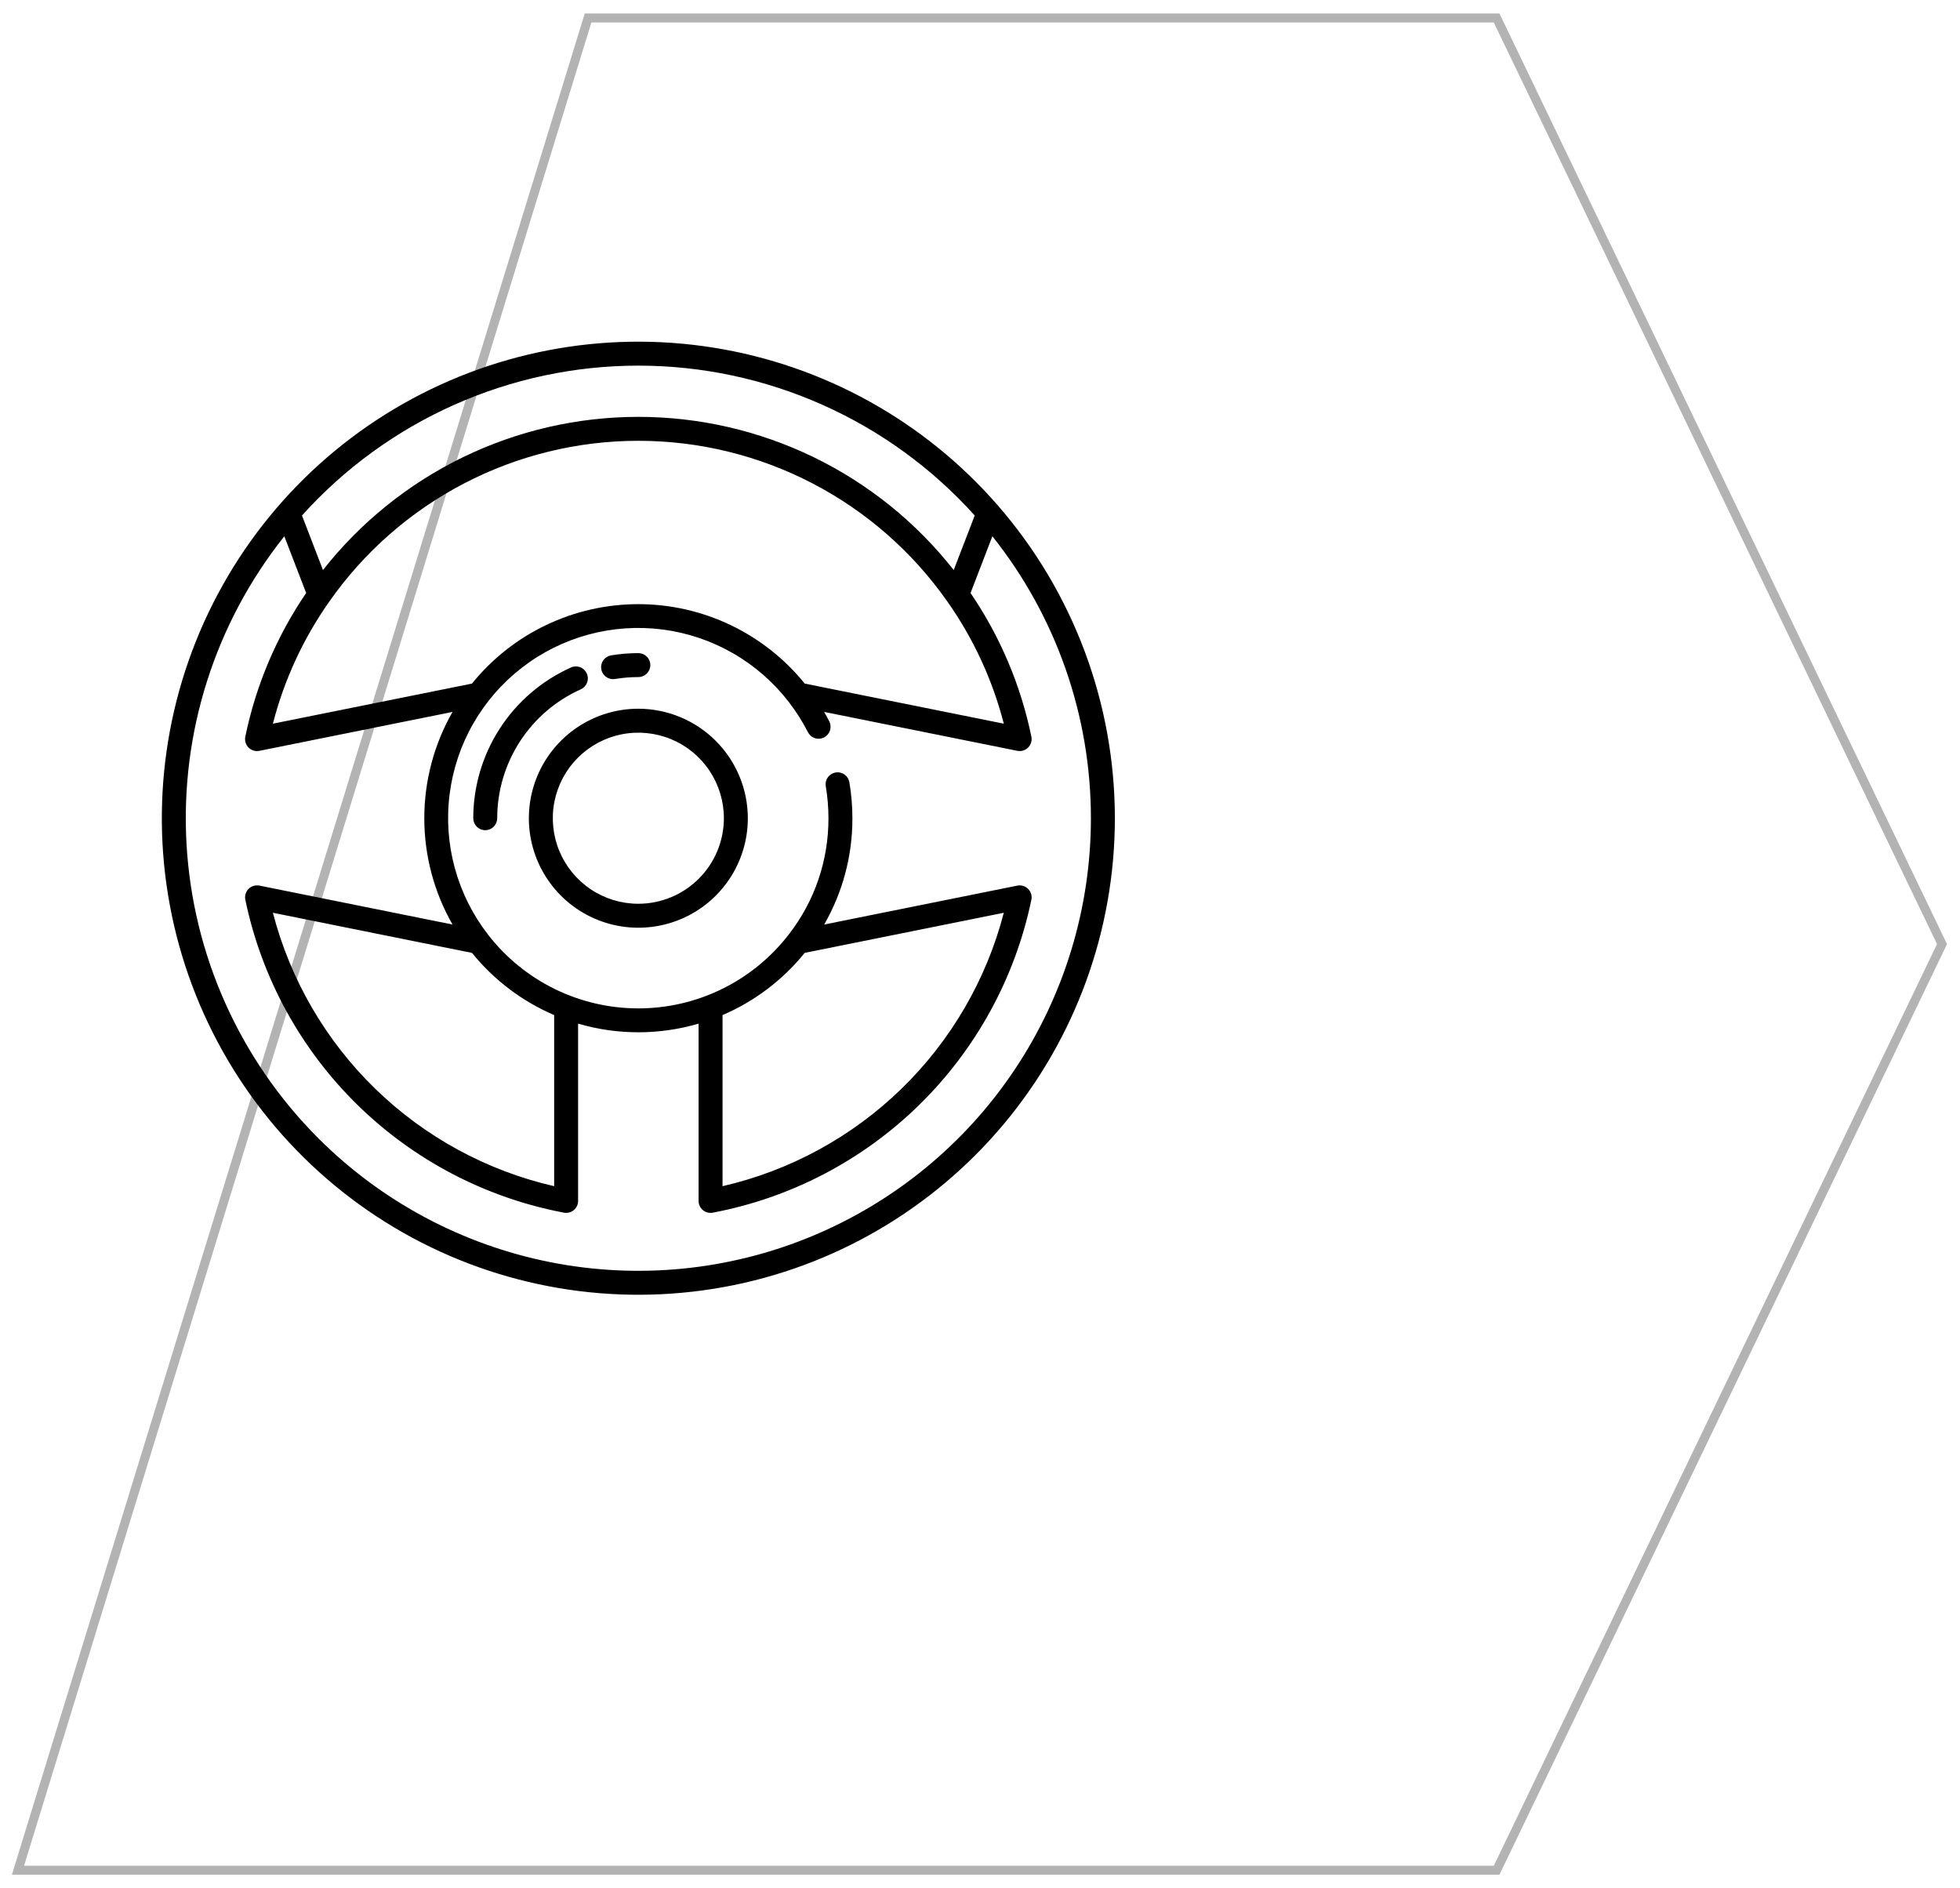 <svg width="109" height="105" viewBox="0 0 109 105" fill="none" xmlns="http://www.w3.org/2000/svg">
<path opacity="0.3" d="M32.704 1L1 104H83.231L108 52.5L83.231 1H32.704Z" stroke="black" stroke-width="0.5"/>
<path d="M35.5 39.411C34.296 39.411 33.118 39.768 32.117 40.437C31.116 41.106 30.335 42.057 29.875 43.17C29.414 44.282 29.293 45.507 29.528 46.688C29.763 47.869 30.343 48.954 31.194 49.806C32.046 50.657 33.131 51.237 34.312 51.472C35.493 51.707 36.718 51.586 37.83 51.126C38.943 50.665 39.894 49.884 40.563 48.883C41.232 47.882 41.589 46.704 41.589 45.5C41.587 43.886 40.945 42.338 39.804 41.197C38.662 40.055 37.114 39.413 35.5 39.411ZM35.5 50.257C34.559 50.257 33.639 49.978 32.857 49.456C32.075 48.933 31.465 48.19 31.105 47.321C30.745 46.451 30.651 45.495 30.834 44.572C31.018 43.649 31.471 42.801 32.136 42.136C32.801 41.471 33.649 41.018 34.572 40.834C35.495 40.651 36.451 40.745 37.321 41.105C38.19 41.465 38.933 42.075 39.456 42.857C39.978 43.639 40.257 44.559 40.257 45.5C40.256 46.761 39.754 47.971 38.862 48.862C37.971 49.754 36.761 50.256 35.5 50.257Z" fill="black"/>
<path d="M34.094 37.767C34.131 37.767 34.167 37.764 34.203 37.758C34.632 37.687 35.066 37.651 35.5 37.651C35.677 37.651 35.846 37.581 35.971 37.456C36.096 37.331 36.166 37.162 36.166 36.985C36.166 36.809 36.096 36.639 35.971 36.514C35.846 36.389 35.677 36.319 35.5 36.319C34.993 36.32 34.487 36.361 33.987 36.444C33.822 36.471 33.673 36.559 33.57 36.691C33.467 36.822 33.417 36.988 33.431 37.155C33.444 37.322 33.52 37.477 33.643 37.59C33.766 37.704 33.927 37.767 34.094 37.767Z" fill="black"/>
<path d="M32.298 38.332C32.46 38.26 32.586 38.127 32.648 37.962C32.712 37.797 32.706 37.614 32.634 37.452C32.562 37.291 32.429 37.165 32.264 37.102C32.099 37.039 31.916 37.044 31.755 37.117C30.137 37.841 28.763 39.018 27.799 40.506C26.835 41.993 26.321 43.727 26.319 45.5C26.319 45.677 26.39 45.846 26.514 45.971C26.639 46.096 26.809 46.166 26.985 46.166C27.162 46.166 27.331 46.096 27.456 45.971C27.581 45.846 27.651 45.677 27.651 45.5C27.652 43.984 28.092 42.502 28.916 41.23C29.741 39.958 30.915 38.952 32.298 38.332Z" fill="black"/>
<path d="M55.482 28.094C51.403 23.412 45.81 20.311 39.679 19.332C33.547 18.352 27.267 19.558 21.933 22.736C16.599 25.915 12.551 30.866 10.495 36.725C8.439 42.584 8.505 48.978 10.683 54.793C12.861 60.608 17.011 65.474 22.409 68.541C27.808 71.608 34.112 72.682 40.222 71.576C46.332 70.469 51.859 67.253 55.84 62.487C59.82 57.721 62 51.709 62 45.5C61.999 39.101 59.684 32.919 55.482 28.094ZM35.5 20.332C39.028 20.332 42.516 21.075 45.739 22.511C48.962 23.946 51.846 26.043 54.206 28.666L53.039 31.699C50.951 29.044 48.287 26.899 45.249 25.423C42.211 23.948 38.878 23.181 35.5 23.181C32.123 23.181 28.79 23.948 25.751 25.423C22.713 26.899 20.05 29.044 17.961 31.699L16.794 28.666C19.154 26.043 22.039 23.946 25.261 22.51C28.484 21.075 31.972 20.332 35.5 20.332ZM55.824 40.243L44.753 38.013C43.637 36.633 42.227 35.521 40.626 34.757C39.025 33.993 37.274 33.596 35.5 33.596C33.726 33.596 31.974 33.993 30.373 34.757C28.772 35.521 27.362 36.633 26.247 38.013L15.176 40.243C15.803 37.806 16.867 35.503 18.317 33.446C20.253 30.687 22.825 28.434 25.816 26.879C28.807 25.324 32.129 24.512 35.5 24.512C38.871 24.512 42.192 25.324 45.183 26.879C48.174 28.434 50.746 30.687 52.682 33.446C54.133 35.503 55.197 37.806 55.824 40.243ZM60.668 45.5C60.668 50.478 59.192 55.344 56.427 59.483C53.661 63.622 49.73 66.847 45.132 68.752C40.533 70.657 35.472 71.156 30.59 70.184C25.708 69.213 21.223 66.816 17.703 63.297C13.331 58.924 10.721 53.094 10.372 46.92C10.023 40.746 11.96 34.659 15.812 29.822L17.026 32.976C15.381 35.389 14.231 38.105 13.642 40.965C13.62 41.073 13.625 41.185 13.656 41.29C13.688 41.396 13.745 41.492 13.822 41.57C13.9 41.648 13.996 41.705 14.101 41.737C14.207 41.769 14.318 41.775 14.426 41.753L25.166 39.589C24.137 41.389 23.596 43.427 23.596 45.5C23.596 47.574 24.137 49.612 25.166 51.412L14.427 49.247C14.319 49.226 14.207 49.231 14.102 49.263C13.996 49.295 13.901 49.352 13.823 49.43C13.745 49.508 13.688 49.604 13.657 49.71C13.625 49.815 13.621 49.927 13.643 50.035C14.543 54.362 16.707 58.326 19.861 61.423C23.015 64.52 27.017 66.612 31.361 67.434C31.457 67.452 31.556 67.449 31.651 67.424C31.745 67.4 31.834 67.355 31.909 67.292C31.984 67.23 32.045 67.151 32.086 67.063C32.128 66.974 32.149 66.877 32.149 66.779V56.923C34.337 57.564 36.662 57.564 38.85 56.923V66.78C38.85 66.878 38.871 66.974 38.913 67.063C38.954 67.152 39.015 67.23 39.09 67.293C39.166 67.355 39.254 67.4 39.349 67.425C39.443 67.449 39.542 67.453 39.638 67.435C43.982 66.613 47.984 64.521 51.138 61.424C54.292 58.326 56.457 54.363 57.357 50.035C57.379 49.927 57.375 49.816 57.343 49.71C57.312 49.605 57.255 49.509 57.177 49.431C57.099 49.353 57.004 49.295 56.898 49.263C56.793 49.231 56.681 49.226 56.574 49.248L45.834 51.412C46.868 49.614 47.41 47.574 47.404 45.5C47.404 44.832 47.348 44.164 47.237 43.505C47.223 43.419 47.192 43.336 47.146 43.261C47.099 43.187 47.039 43.122 46.968 43.071C46.896 43.02 46.815 42.984 46.73 42.964C46.644 42.944 46.556 42.942 46.469 42.956C46.383 42.971 46.3 43.003 46.226 43.049C46.152 43.096 46.087 43.157 46.037 43.229C45.986 43.3 45.95 43.381 45.931 43.467C45.911 43.552 45.909 43.641 45.924 43.727C46.023 44.313 46.072 44.906 46.072 45.5C46.08 47.845 45.301 50.125 43.858 51.974C42.871 53.251 41.604 54.284 40.155 54.995C38.707 55.706 37.114 56.075 35.501 56.075C33.887 56.075 32.295 55.706 30.846 54.995C29.397 54.284 28.13 53.251 27.143 51.975C26.29 50.877 25.662 49.621 25.295 48.28C24.928 46.939 24.829 45.539 25.005 44.159C25.18 42.78 25.625 41.449 26.316 40.242C27.006 39.035 27.928 37.976 29.028 37.126C30.128 36.275 31.385 35.65 32.727 35.287C34.069 34.923 35.47 34.828 36.849 35.006C38.228 35.184 39.558 35.633 40.763 36.326C41.969 37.019 43.025 37.944 43.873 39.046C44.28 39.572 44.636 40.136 44.938 40.73C45.02 40.883 45.159 40.998 45.325 41.05C45.49 41.102 45.67 41.088 45.825 41.009C45.98 40.93 46.098 40.794 46.154 40.63C46.21 40.465 46.2 40.285 46.125 40.128C46.032 39.946 45.934 39.766 45.832 39.588L56.574 41.752C56.681 41.774 56.793 41.769 56.898 41.737C57.004 41.705 57.099 41.647 57.177 41.569C57.255 41.491 57.312 41.395 57.343 41.29C57.375 41.184 57.38 41.073 57.357 40.965C56.769 38.105 55.619 35.389 53.974 32.976L55.188 29.821C58.737 34.276 60.669 39.804 60.668 45.5ZM26.249 52.989C27.468 54.496 29.036 55.683 30.818 56.446V65.962C27.069 65.101 23.628 63.228 20.87 60.547C18.112 57.866 16.143 54.48 15.176 50.757L26.249 52.989ZM40.182 65.962V56.447C41.964 55.683 43.533 54.495 44.752 52.988L55.824 50.757C54.857 54.48 52.888 57.866 50.13 60.547C47.372 63.228 43.931 65.101 40.182 65.962Z" fill="black"/>
</svg>
